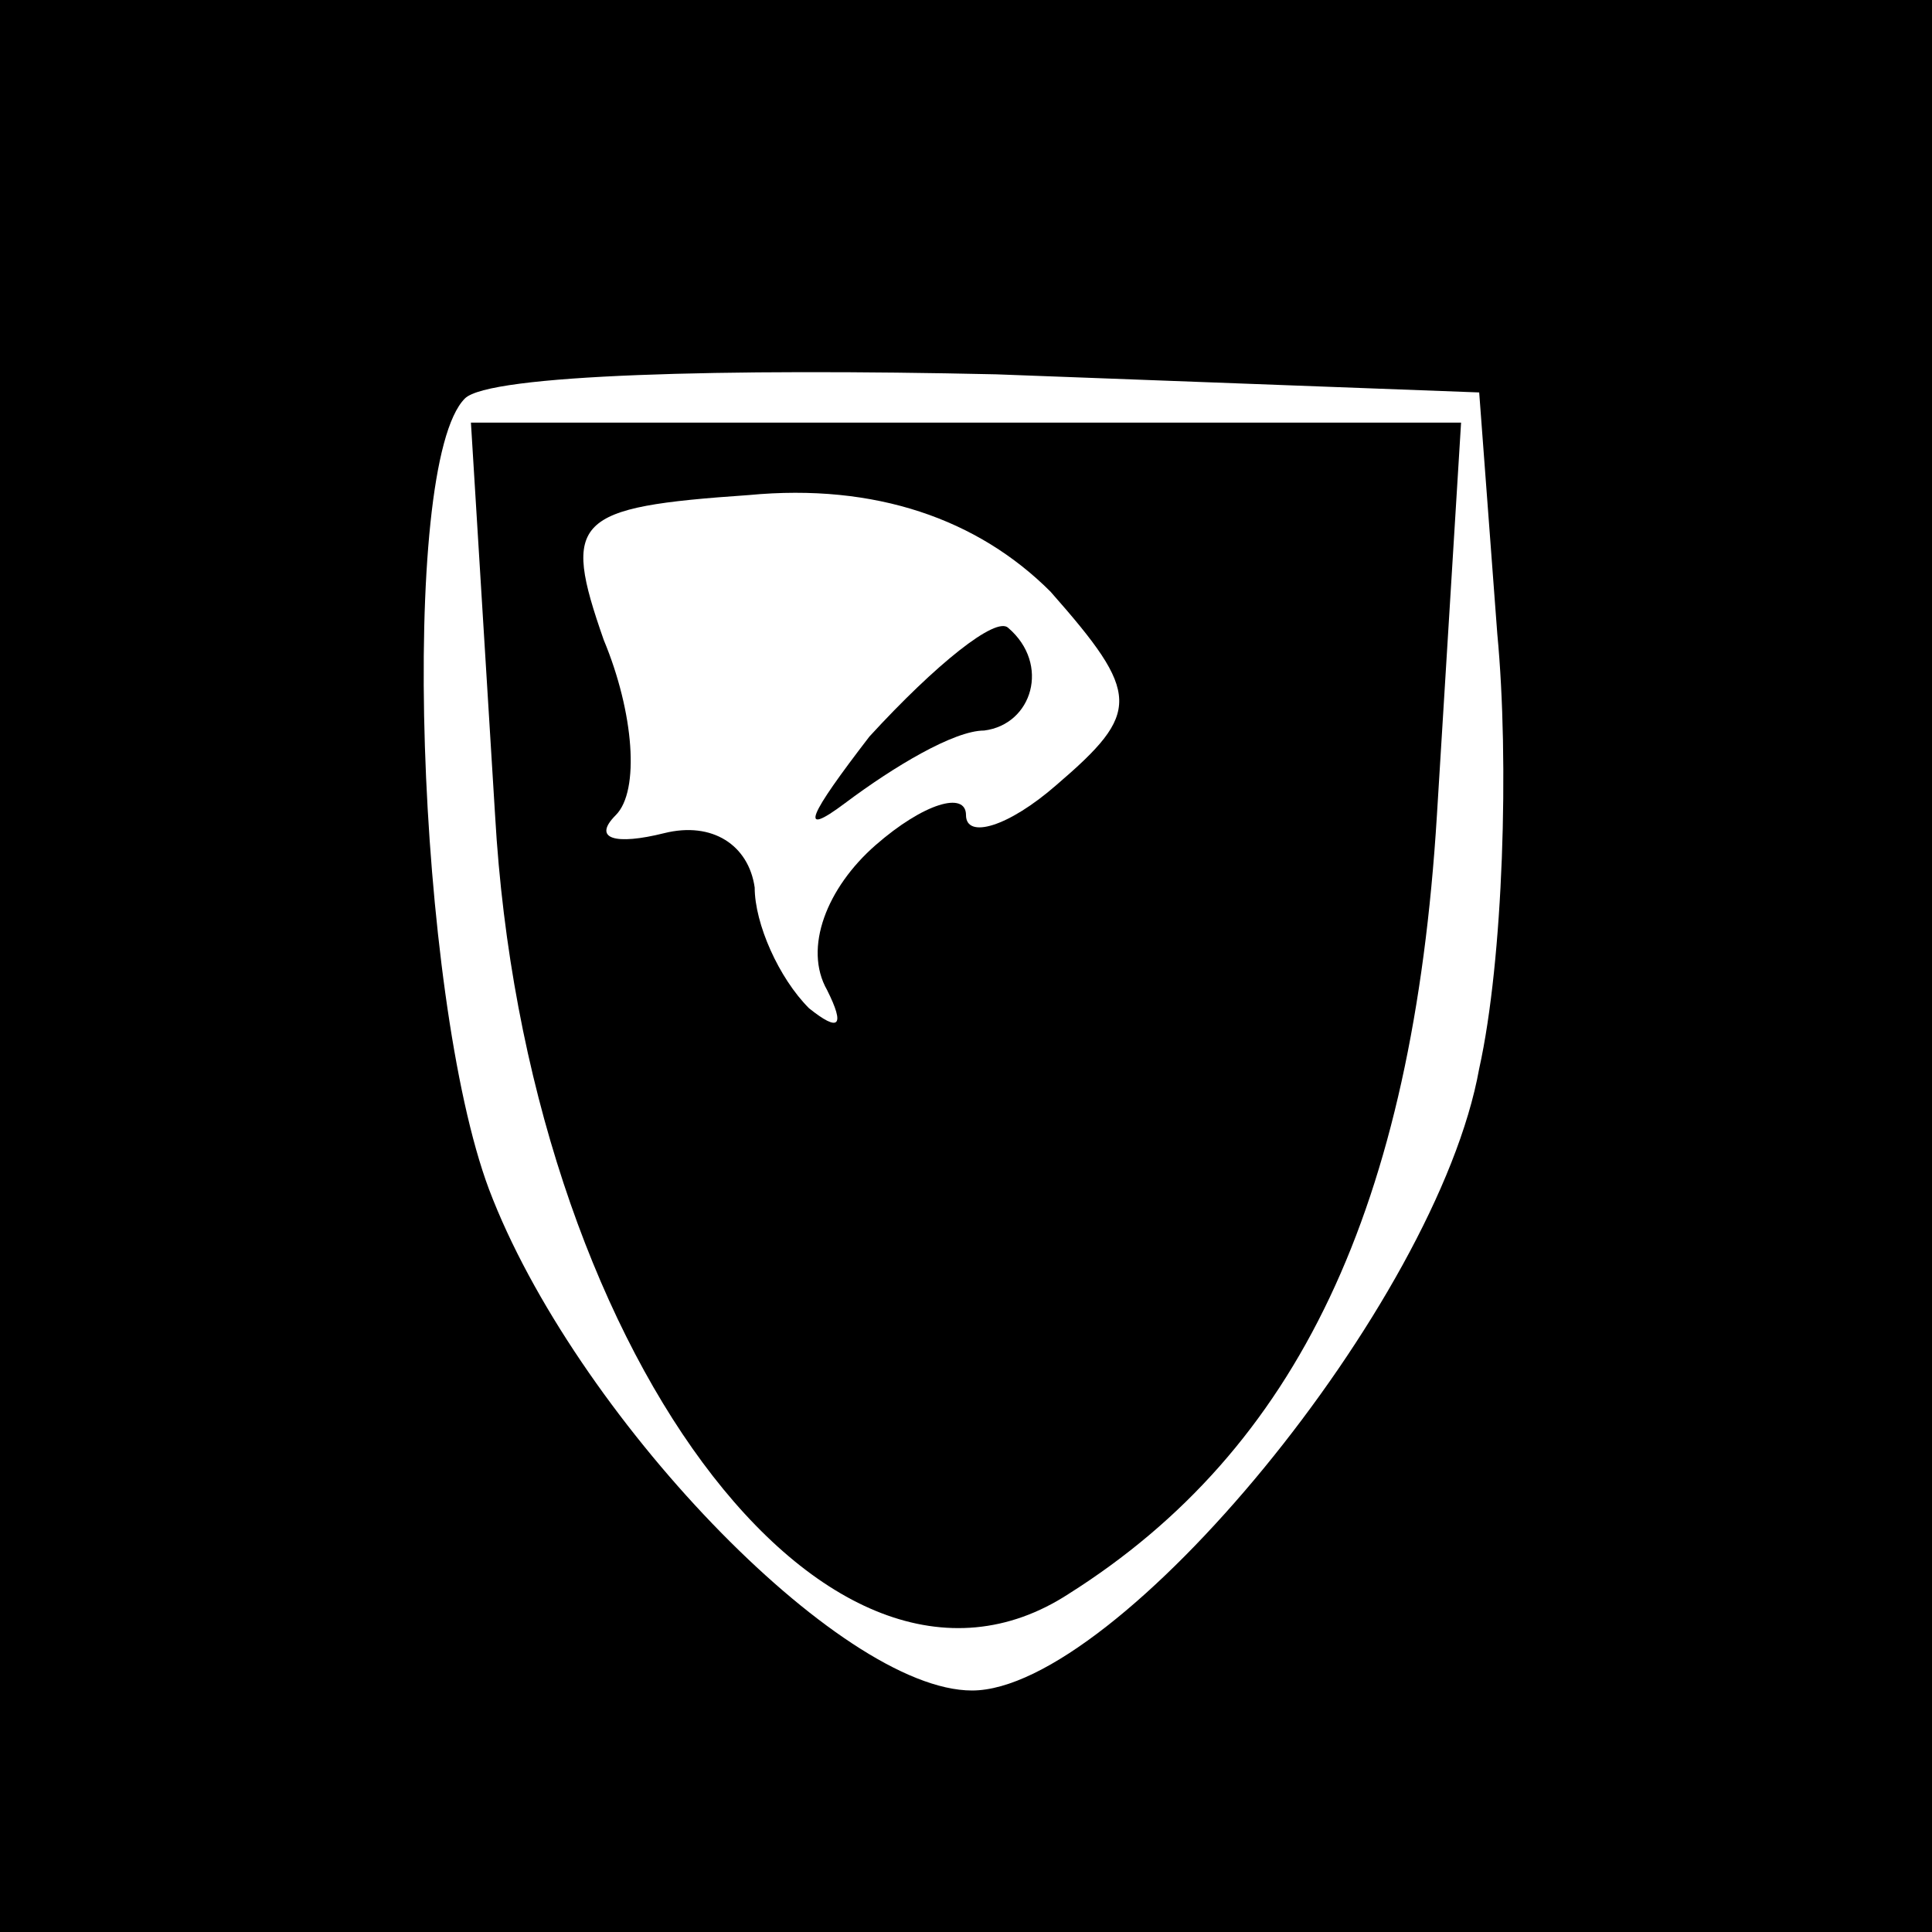 <?xml version="1.0" standalone="no"?>
<!DOCTYPE svg PUBLIC "-//W3C//DTD SVG 20010904//EN"
 "http://www.w3.org/TR/2001/REC-SVG-20010904/DTD/svg10.dtd">
<svg version="1.0" xmlns="http://www.w3.org/2000/svg"
 width="32pt" height="32pt" viewBox="0 0 32 32"
 preserveAspectRatio="xMidYMid meet">
<rect x="0" y="0" width="32" height="32" fill="#808080" stroke="none"/>
<g transform="translate(0,32) scale(0.1,-0.1)"
fill="#000000" stroke="none">
<path fill="#000000" stroke="none" d="M0 160 l0 -160 160 0 160 0 0 160 0
160 -160 0 -160 0 0 -160z"/>
<path fill="#ffffff" stroke="none" d="M248 215 c2 -21 1 -54 -3 -72 -7 -39
-60 -103 -84 -103 -22 0 -66 46 -80 83 -12 32 -15 120 -4 131 4 4 43 5 88 4
l80 -3 3 -40z"/>
<path fill="#000000" stroke="none" d="M82 185 c5 -88 55 -155 95 -129 38 24
57 64 61 129 l4 65 -82 0 -82 0 4 -65z"/>
<path fill="#ffffff" stroke="none" d="M174 222 c15 -17 15 -20 1 -32 -8 -7
-15 -9 -15 -5 0 4 -7 2 -15 -5 -8 -7 -12 -17 -8 -24 3 -6 2 -7 -3 -3 -5 5 -9
14 -9 20 -1 7 -7 11 -15 9 -8 -2 -12 -1 -8 3 4 4 3 17 -2 29 -7 20 -5 22 24
24 21 2 38 -4 50 -16z"/>
<path fill="#000000" stroke="none" d="M144 198 c-10 -13 -12 -17 -4 -11 8 6
18 12 23 12 8 1 11 11 4 17 -2 2 -12 -6 -23 -18z"/>
</g>
</svg>
